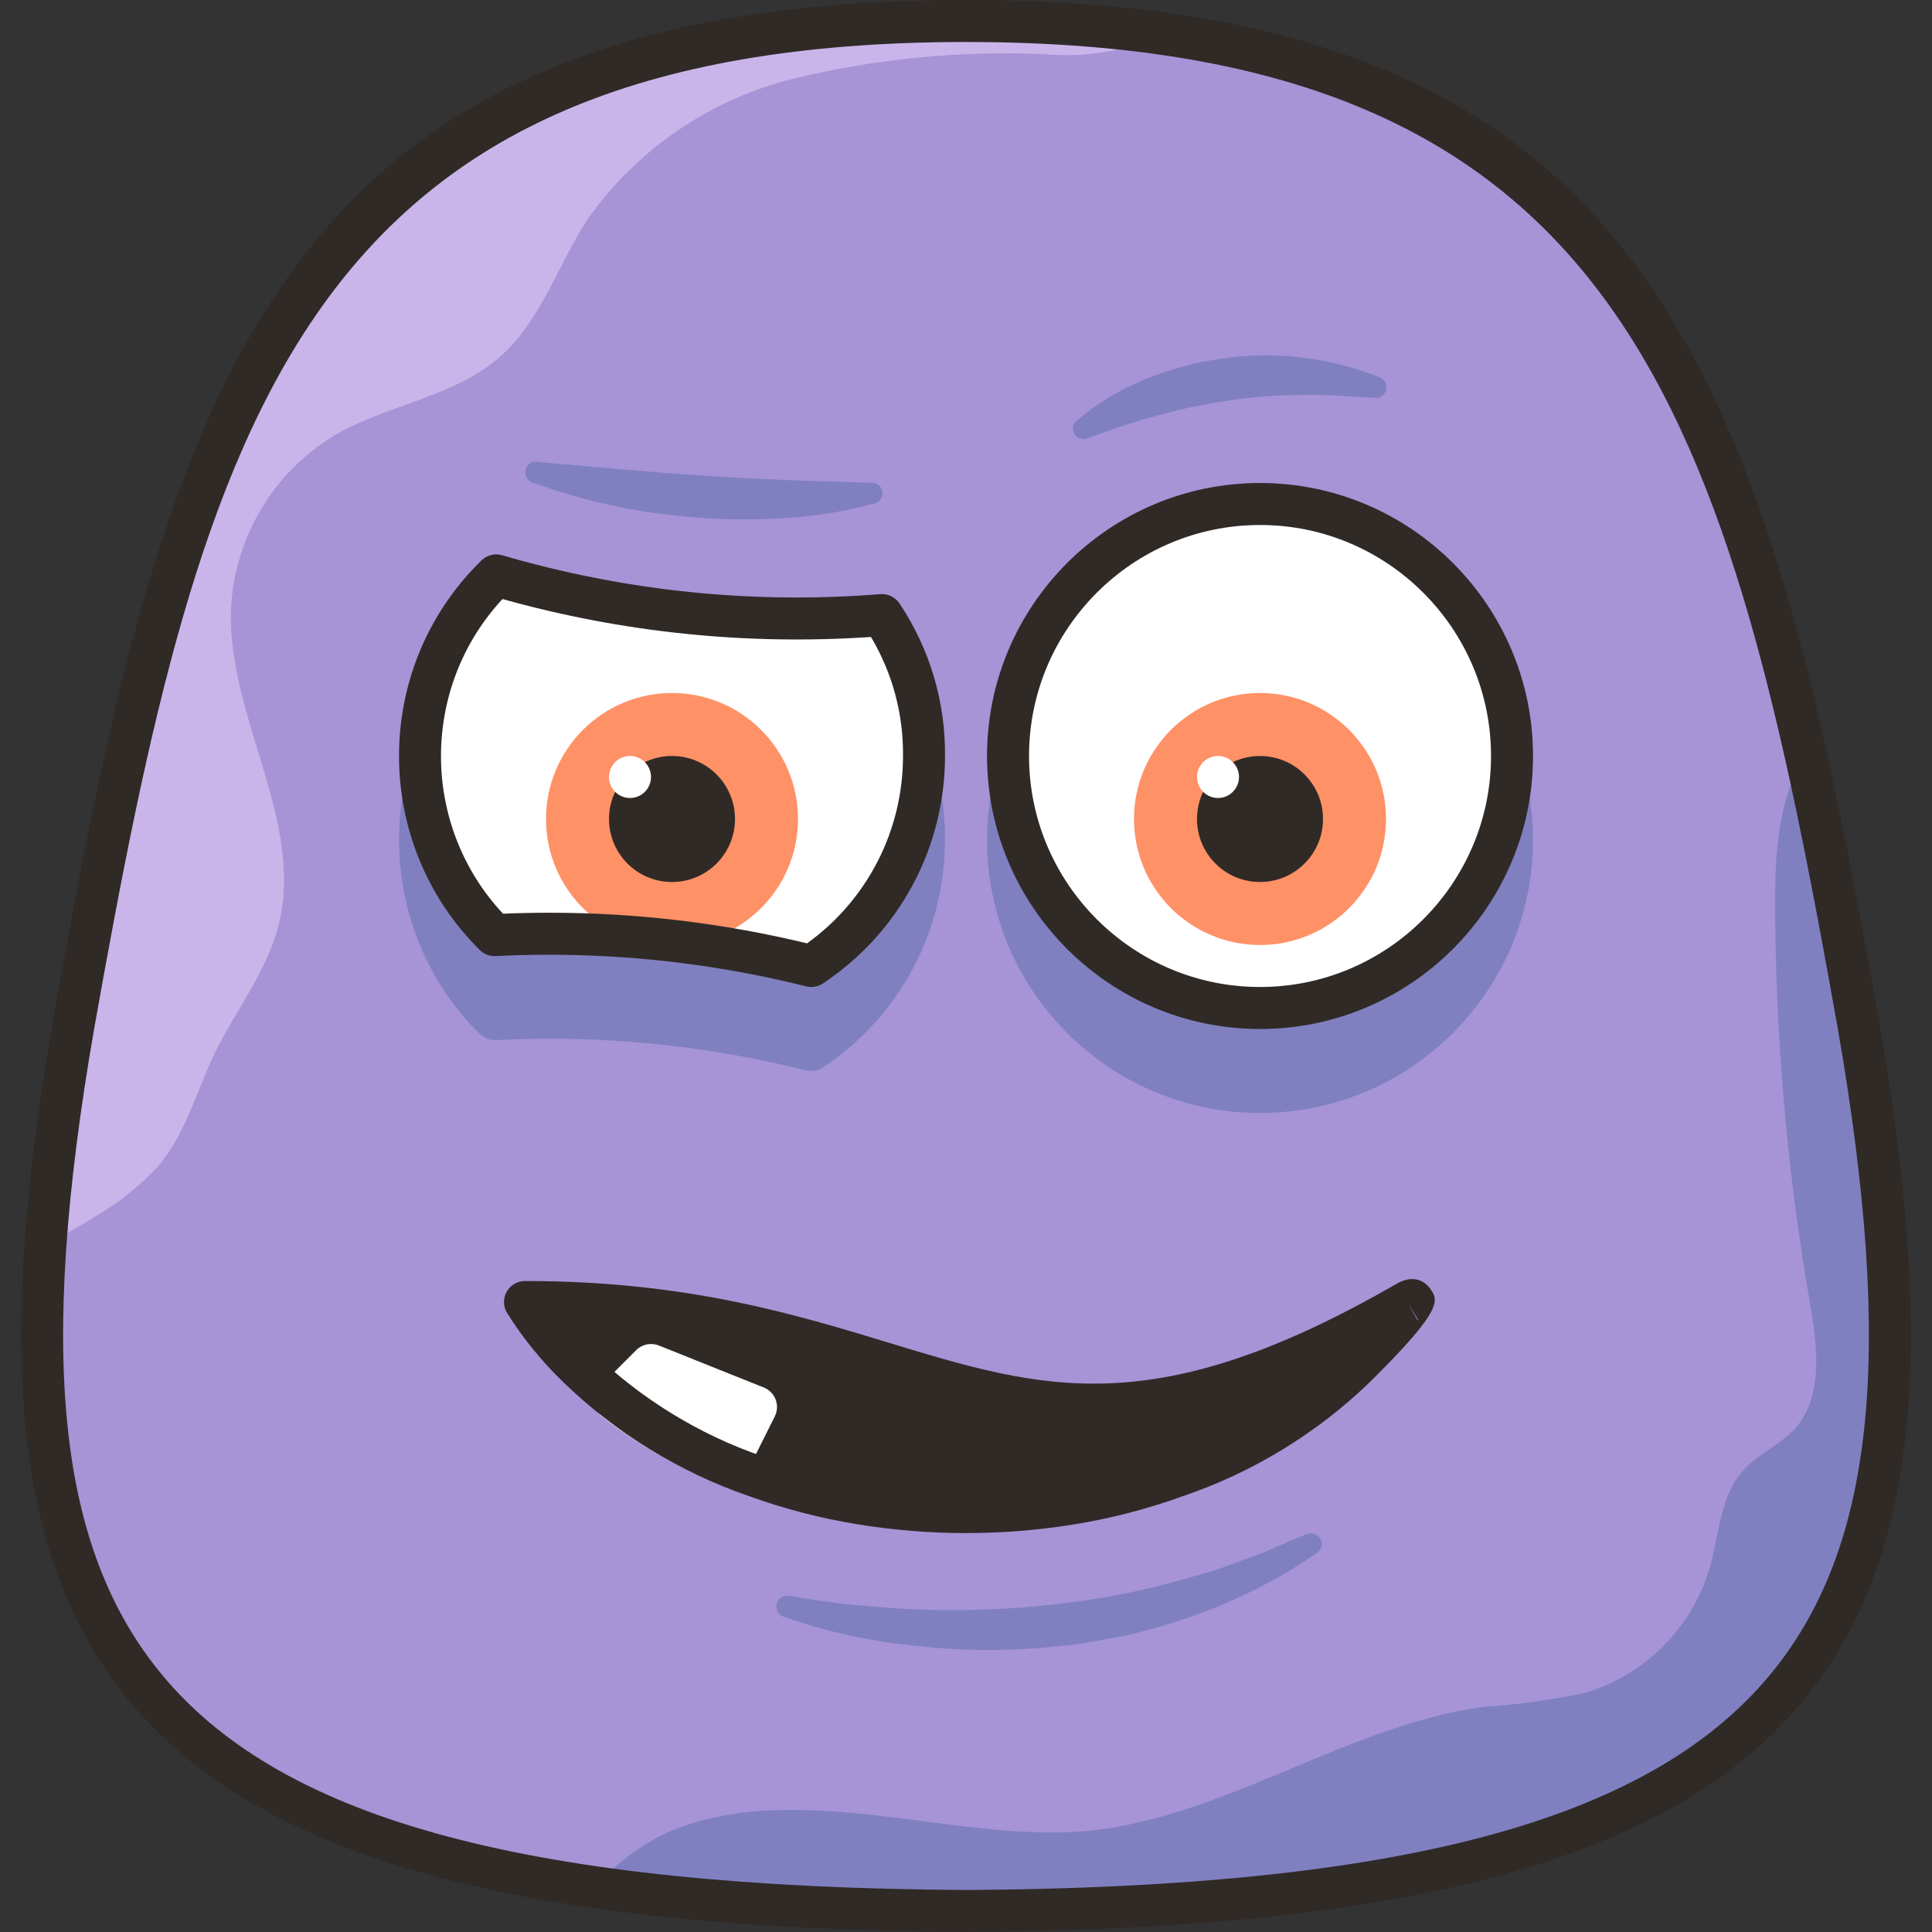 <?xml version="1.0" encoding="iso-8859-1"?>
<!-- Generator: Adobe Illustrator 19.0.0, SVG Export Plug-In . SVG Version: 6.00 Build 0)  -->
<svg version="1.1" id="Capa_1" xmlns="http://www.w3.org/2000/svg" xmlns:xlink="http://www.w3.org/1999/xlink" x="0px" y="0px"
	 viewBox="0 0 512 512" style="enable-background:new 0 0 512 512;" xml:space="preserve">
<rect x="0" y="0" width="512" height="512" fill="#333333" stroke="none"/>
<path style="fill:#A694D7;" d="M492.523,271.638c29.162,167.736-10.797,233.405-236.522,234.797
	C30.276,505.043-9.682,439.318,19.479,271.638C48.307,109.523,74.464,5.565,256.001,5.565S463.695,109.523,492.523,271.638z"/>
<path style="fill:#CAB5EA;" d="M308.092,8.96l-0.779,0.501c-9.611,4.179-20.118,5.866-30.553,4.897
	c-22.461-0.985-44.945,1.23-66.783,6.567c-21.888,5.487-41.088,18.61-54.15,37.009c-7.958,12.188-12.41,26.936-23.263,36.563
	c-12.132,10.685-29.551,12.633-43.52,20.647c-16.49,9.756-26.952,27.164-27.826,46.303c-1.057,28.55,19.645,56.153,12.577,83.812
	C70.68,257.391,62.666,267.52,57.1,278.65c-5.009,10.407-8.014,22.261-15.527,30.776c-4.903,5.176-10.524,9.622-16.696,13.19
	c-4.063,2.56-8.237,4.842-12.188,7.235c1.475-19.595,3.968-39.096,7.457-58.435C48.307,109.523,74.464,5.565,256.001,5.565
	c7.513,0,14.803,0,21.816,0.557C288.502,6.678,298.575,7.624,308.092,8.96z"/>
<path style="fill:#8080C1;" d="M256.001,506.435c-32.846,0.117-65.664-1.987-98.226-6.289c5.749-6.773,13.039-12.06,21.259-15.416
	c17.085-6.678,36.118-5.565,54.317-3.506s36.508,5.565,54.762,4.007c36.619-3.617,68.508-27.826,104.96-32.89
	c9.155-0.584,18.248-1.853,27.214-3.784c15.755-4.797,28.065-17.163,32.779-32.946c2.504-8.849,2.727-18.922,8.793-25.823
	c3.951-4.452,9.85-6.901,13.802-11.13c7.791-8.793,5.899-22.261,3.896-33.837c-6.022-34.927-9.077-70.3-9.127-105.739
	c0-13.523,0.946-28.271,8.125-38.957c4.953,22.261,9.461,46.47,13.969,71.903C521.685,439.318,481.726,505.043,256.001,506.435z"/>
<path style="fill:#302A27;" d="M256.035,512c-118.634-0.729-186.897-19.462-221.39-60.728
	c-30.202-36.135-36.38-90.14-20.653-180.586C43.844,102.851,71.498,0,256.001,0s212.163,102.851,242.004,270.664
	c0,0.006,0.006,0.011,0.006,0.022c15.722,90.463,9.55,144.473-20.653,180.602C442.87,492.544,374.613,511.271,256.035,512z
	 M256.001,11.13c-175.627,0-202.212,99.361-231.046,261.476c-15.098,86.867-9.65,138.168,18.232,171.526
	c32.206,38.534,97.853,56.031,212.847,56.737c114.938-0.707,180.58-18.204,212.781-56.721
	c27.876-33.347,33.33-84.647,18.226-171.537l0,0C458.213,110.492,431.628,11.13,256.001,11.13z"/>
<g>
	<circle style="fill:#8080C1;" cx="333.914" cy="222.609" r="66.783"/>
	<path style="fill:#8080C1;" d="M333.92,294.957c-39.891,0-72.348-32.456-72.348-72.348s32.456-72.348,72.348-72.348
		s72.348,32.456,72.348,72.348S373.806,294.957,333.92,294.957z M333.92,161.391c-33.753,0-61.217,27.464-61.217,61.217
		s27.464,61.217,61.217,61.217s61.217-27.464,61.217-61.217S367.673,161.391,333.92,161.391z"/>
	<path style="fill:#8080C1;" d="M244.871,222.609c-0.006,22.389-11.225,43.281-29.885,55.652
		c-27.414-6.862-55.697-9.617-83.923-8.181c-26.207-25.956-26.407-68.241-0.451-94.442c0.295-0.301,0.595-0.595,0.896-0.89
		c33.158,9.683,67.801,13.251,102.233,10.518C241.12,196.313,244.999,209.325,244.871,222.609z"/>
	<path style="fill:#8080C1;" d="M214.986,283.826c-0.451,0-0.907-0.056-1.352-0.167c-26.897-6.739-54.578-9.433-82.293-8.014
		c-1.564,0.056-3.089-0.506-4.196-1.603c-28.344-28.076-28.561-73.973-0.49-102.317l0.968-0.963
		c1.441-1.391,3.523-1.903,5.443-1.352c32.634,9.533,66.354,13.011,100.235,10.312c2.015-0.139,3.946,0.785,5.07,2.46
		c8.025,12.015,12.199,26.001,12.065,40.454c-0.011,24.309-12.11,46.837-32.373,60.271
		C217.139,283.509,216.071,283.826,214.986,283.826z M145.649,264.147c22.979,0,45.857,2.716,68.235,8.114
		c15.961-11.498,25.422-29.88,25.422-49.653c0-0.017,0-0.033,0-0.05c0.106-11.147-2.822-21.971-8.487-31.494
		c-33.002,2.232-65.809-1.146-97.653-10.051c-21.799,23.485-21.71,60.01,0.139,83.395
		C137.418,264.231,141.536,264.147,145.649,264.147z"/>
</g>
<circle style="fill:#FFFFFF;" cx="333.914" cy="200.348" r="66.783"/>
<path style="fill:#302A27;" d="M333.92,272.696c-39.891,0-72.348-32.456-72.348-72.348S294.028,128,333.92,128
	s72.348,32.456,72.348,72.348S373.806,272.696,333.92,272.696z M333.92,139.13c-33.753,0-61.217,27.464-61.217,61.217
	s27.464,61.217,61.217,61.217s61.217-27.464,61.217-61.217S367.673,139.13,333.92,139.13z"/>
<path style="fill:#FFFFFF;" d="M244.871,200.348c-0.006,22.389-11.225,43.281-29.885,55.652
	c-27.414-6.862-55.697-9.617-83.923-8.181c-26.207-25.956-26.407-68.241-0.451-94.442c0.295-0.301,0.595-0.595,0.896-0.89
	c33.158,9.683,67.801,13.251,102.233,10.518C241.12,174.052,244.999,187.064,244.871,200.348z"/>
<circle style="fill:#FF9166;" cx="178.088" cy="217.043" r="33.391"/>
<circle style="fill:#302A27;" cx="178.088" cy="217.043" r="16.696"/>
<circle style="fill:#FFFFFF;" cx="166.958" cy="205.913" r="5.565"/>
<path style="fill:#8080C1;" d="M209.532,422.957c5.565,0.946,11.52,1.892,17.363,2.393c5.843,0.501,11.687,1.057,17.53,1.224
	c11.648,0.373,23.313-0.095,34.894-1.391c11.559-1.213,22.995-3.428,34.17-6.623c2.783-0.835,5.565-1.503,8.403-2.393l8.181-3.005
	c5.565-1.725,10.741-4.619,16.306-6.623h0.278c1.458-0.484,3.033,0.306,3.517,1.764c0.384,1.152-0.028,2.421-1.013,3.133
	c-10.106,7.012-21.114,12.627-32.724,16.696c-5.81,2.093-11.737,3.84-17.753,5.231c-6.066,1.057-12.132,2.449-18.254,2.894
	c-12.227,1.341-24.559,1.341-36.786,0c-12.205-1.085-24.225-3.684-35.784-7.736c-1.536-0.401-2.46-1.97-2.059-3.506
	c0.401-1.536,1.97-2.46,3.506-2.059H209.532z"/>
<g>
	<path style="fill:#302A27;" d="M358.958,362.24c-13.423,13.05-29.585,22.951-47.304,28.995c-9.027,3.272-18.343,5.699-27.826,7.235
		c-18.432,2.994-37.22,2.994-55.652,0c-9.483-1.536-18.799-3.962-27.826-7.235c-2.616-0.946-5.176-1.892-7.624-3.005
		c-10.568-4.352-20.508-10.095-29.551-17.085c-3.545-2.749-6.912-5.721-10.073-8.904c-5.343-5.142-10.034-10.913-13.969-17.197
		c111.304,0,127.555,61.217,233.739,0C378.881,341.482,364.3,356.953,358.958,362.24z"/>
	<path style="fill:#302A27;" d="M214.986,261.565c-0.451,0-0.907-0.056-1.352-0.167c-26.908-6.734-54.584-9.422-82.293-8.025
		c-1.564,0.078-3.089-0.501-4.196-1.603c-28.344-28.071-28.561-73.973-0.49-102.311l0.968-0.963
		c1.441-1.397,3.523-1.909,5.443-1.352c32.634,9.533,66.354,13.011,100.235,10.312c2.015-0.145,3.946,0.785,5.07,2.46
		c8.025,12.015,12.199,26.001,12.065,40.454c-0.011,24.309-12.11,46.837-32.373,60.271
		C217.139,261.248,216.071,261.565,214.986,261.565z M145.621,241.881c22.984,0,45.874,2.716,68.263,8.114
		c15.961-11.492,25.422-29.874,25.422-49.647c0-0.017,0-0.033,0-0.05c0.106-11.147-2.822-21.971-8.487-31.494
		c-33.002,2.232-65.809-1.146-97.653-10.051c-21.799,23.485-21.71,60.01,0.139,83.389
		C137.412,241.97,141.519,241.881,145.621,241.881z"/>
</g>
<circle style="fill:#FF9166;" cx="333.914" cy="217.043" r="33.391"/>
<circle style="fill:#302A27;" cx="333.914" cy="217.043" r="16.696"/>
<circle style="fill:#FFFFFF;" cx="322.784" cy="205.913" r="5.565"/>
<g>
	<path style="fill:#8080C1;" d="M142.582,122.435c14.748,1.224,29.384,2.727,44.021,3.617c7.29,0.501,14.637,0.835,21.927,1.169
		l22.261,0.723l0,0c1.536-0.167,2.922,0.941,3.089,2.477c0.167,1.536-0.941,2.922-2.477,3.089
		c-7.385,1.998-14.959,3.25-22.595,3.729c-7.613,0.557-15.26,0.557-22.873,0c-15.21-0.946-30.202-4.079-44.522-9.294
		c-1.536-0.339-2.51-1.859-2.17-3.395s1.859-2.51,3.395-2.17L142.582,122.435z"/>
	<path style="fill:#8080C1;" d="M285.052,111.75c5.398-4.703,11.553-8.465,18.198-11.13c6.539-2.727,13.407-4.597,20.424-5.565
		c14.019-2.087,28.338-0.44,41.517,4.786c1.536,0.339,2.51,1.859,2.17,3.395c-0.339,1.536-1.859,2.51-3.395,2.17l0,0l0,0
		c-6.678-0.334-13.078-0.946-19.534-0.723c-6.389,0.045-12.772,0.545-19.089,1.503c-6.328,0.913-12.594,2.232-18.755,3.951
		c-6.177,1.67-12.41,3.784-18.365,6.01l0,0c-1.408,0.612-3.05-0.039-3.656-1.447c-0.501-1.152-0.161-2.499,0.818-3.283
		L285.052,111.75z"/>
</g>
<g>
	<path style="fill:#FFFFFF;" d="M200.349,372.87l-7.68,15.36c-10.568-4.352-20.508-10.095-29.551-17.085l9.405-9.405L200.349,372.87
		z"/>
	<path style="fill:#FFFFFF;" d="M192.669,393.795c-0.707,0-1.425-0.134-2.115-0.417c-11.025-4.53-21.404-10.535-30.837-17.825
		c-1.269-0.979-2.048-2.449-2.154-4.051c-0.1-1.592,0.49-3.155,1.619-4.291l9.405-9.405c1.575-1.575,3.935-2.054,6.005-1.236
		l27.826,11.13c1.441,0.579,2.582,1.736,3.133,3.189c0.557,1.458,0.473,3.078-0.223,4.469l-7.68,15.36
		C196.676,392.659,194.717,393.795,192.669,393.795z M171.644,370.493c5.821,4.035,11.982,7.552,18.41,10.524l2.616-5.226
		l-18.805-7.519L171.644,370.493z"/>
</g>
<path style="fill:#302A27;" d="M256.001,406.283c-9.6,0-19.189-0.774-28.717-2.321c-9.817-1.592-19.517-4.113-28.833-7.496
	c-18.265-6.244-35.322-16.712-49.23-30.241c-5.654-5.443-10.641-11.581-14.809-18.226c-1.074-1.72-1.135-3.879-0.15-5.654
	c0.985-1.775,2.844-2.866,4.87-2.866c42.641,0,71.318,8.721,96.623,16.423c40.71,12.377,70.127,21.337,134.339-15.677
	c0.006-0.006,0.011-0.006,0.017-0.011c5.109-2.905,7.93,0.033,8.676,1.018c2.465,3.25,4.096,5.398-15.694,24.966
	c-14.035,13.607-31.193,24.075-49.653,30.308c-9.205,3.345-18.905,5.866-28.717,7.457
	C275.196,405.51,265.596,406.283,256.001,406.283z M150.117,350.815c2.131,2.605,4.413,5.075,6.84,7.413
	c12.755,12.405,28.371,21.994,45.19,27.737c8.765,3.178,17.786,5.526,26.919,7.007c17.864,2.9,35.985,2.9,53.871,0
	c9.127-1.48,18.154-3.829,26.819-6.973c14.675-4.959,28.377-12.761,40.086-22.784c-51.617,23.313-81.185,14.325-117.331,3.334
	C210.216,359.769,185.212,352.156,150.117,350.815z M372.876,345.043l2.771,4.803c0.061-0.022,0.117-0.05,0.178-0.078
	L372.876,345.043z"/>
<g>
</g>
<g>
</g>
<g>
</g>
<g>
</g>
<g>
</g>
<g>
</g>
<g>
</g>
<g>
</g>
<g>
</g>
<g>
</g>
<g>
</g>
<g>
</g>
<g>
</g>
<g>
</g>
<g>
</g>
</svg>
